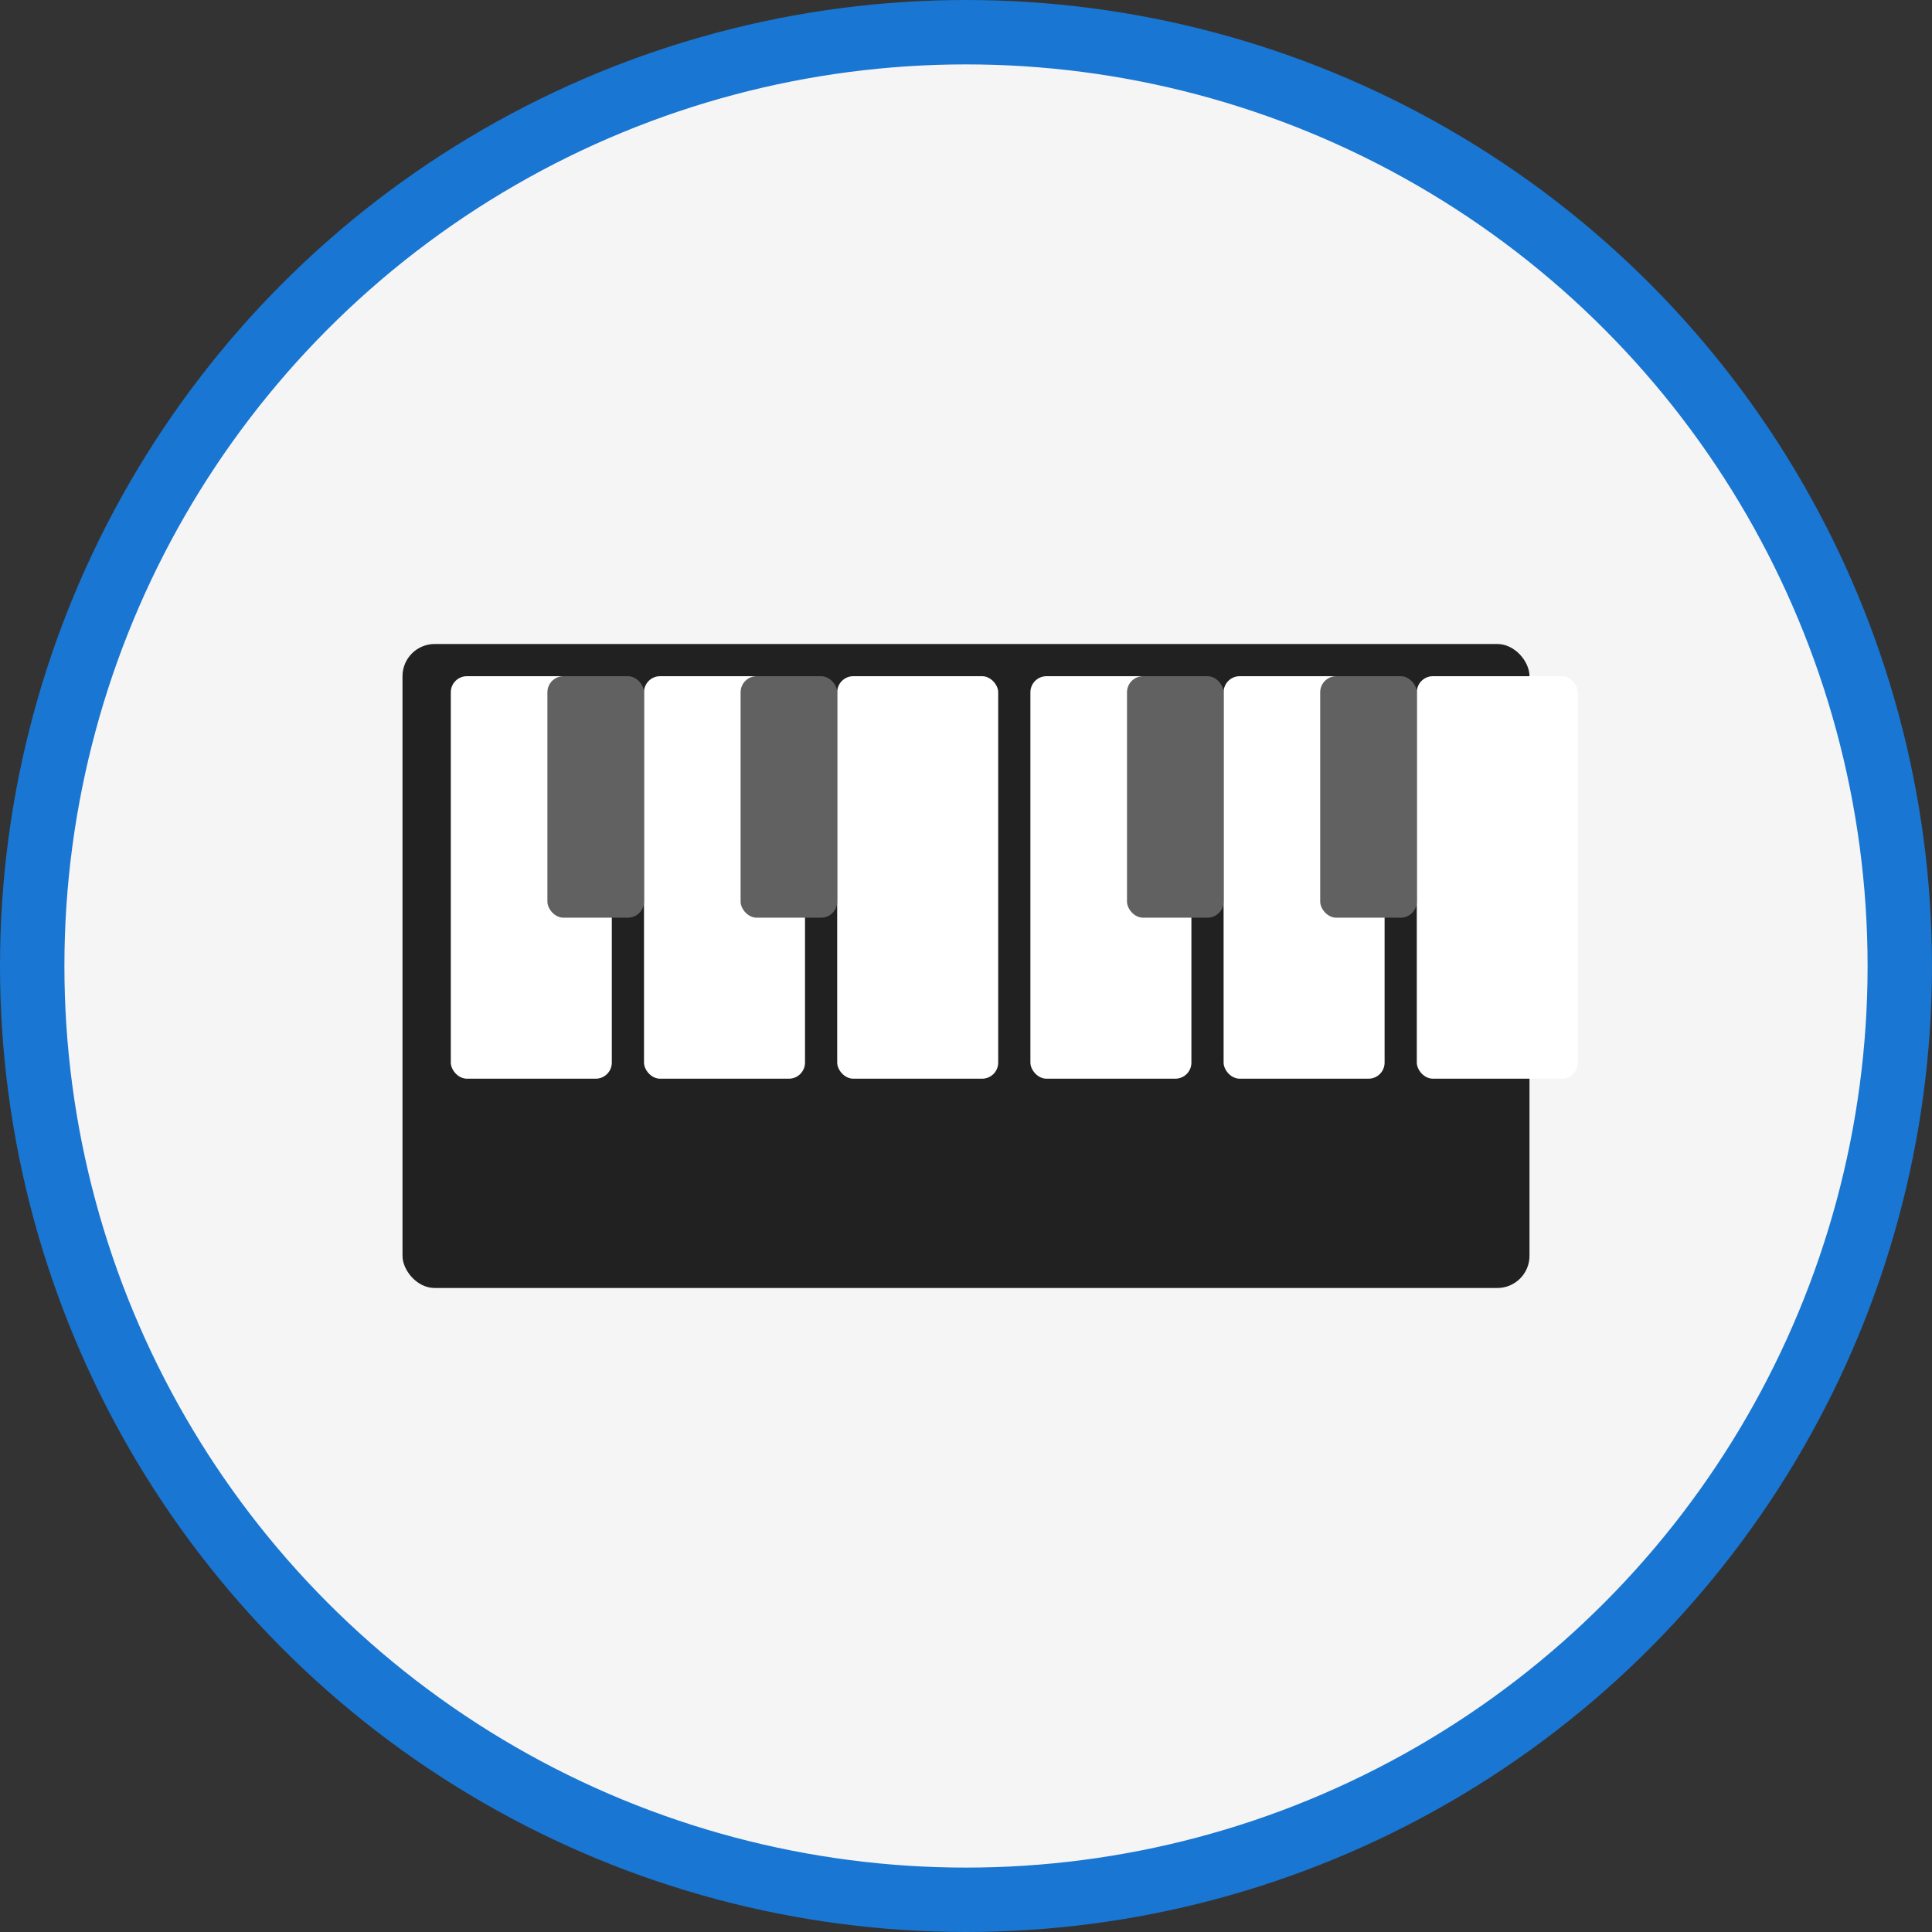 <?xml version="1.0" encoding="UTF-8"?>
<svg width="120" height="120" viewBox="0 0 120 120" fill="none" xmlns="http://www.w3.org/2000/svg">
  <rect x="0" y="0" width="120" height="120" fill="#333333" stroke="none"/>
  <circle cx="60" cy="60" r="58" fill="#F5F5F5" stroke="#1976D2" stroke-width="4"/>
  <rect x="25" y="40" width="70" height="40" rx="2" fill="#212121"/>
  <rect x="28" y="42" width="10" height="25" rx="1" fill="white"/>
  <rect x="40" y="42" width="10" height="25" rx="1" fill="white"/>
  <rect x="52" y="42" width="10" height="25" rx="1" fill="white"/>
  <rect x="64" y="42" width="10" height="25" rx="1" fill="white"/>
  <rect x="76" y="42" width="10" height="25" rx="1" fill="white"/>
  <rect x="88" y="42" width="10" height="25" rx="1" fill="white"/>
  <rect x="34" y="42" width="6" height="15" rx="1" fill="#616161"/>
  <rect x="46" y="42" width="6" height="15" rx="1" fill="#616161"/>
  <rect x="70" y="42" width="6" height="15" rx="1" fill="#616161"/>
  <rect x="82" y="42" width="6" height="15" rx="1" fill="#616161"/>
</svg>
